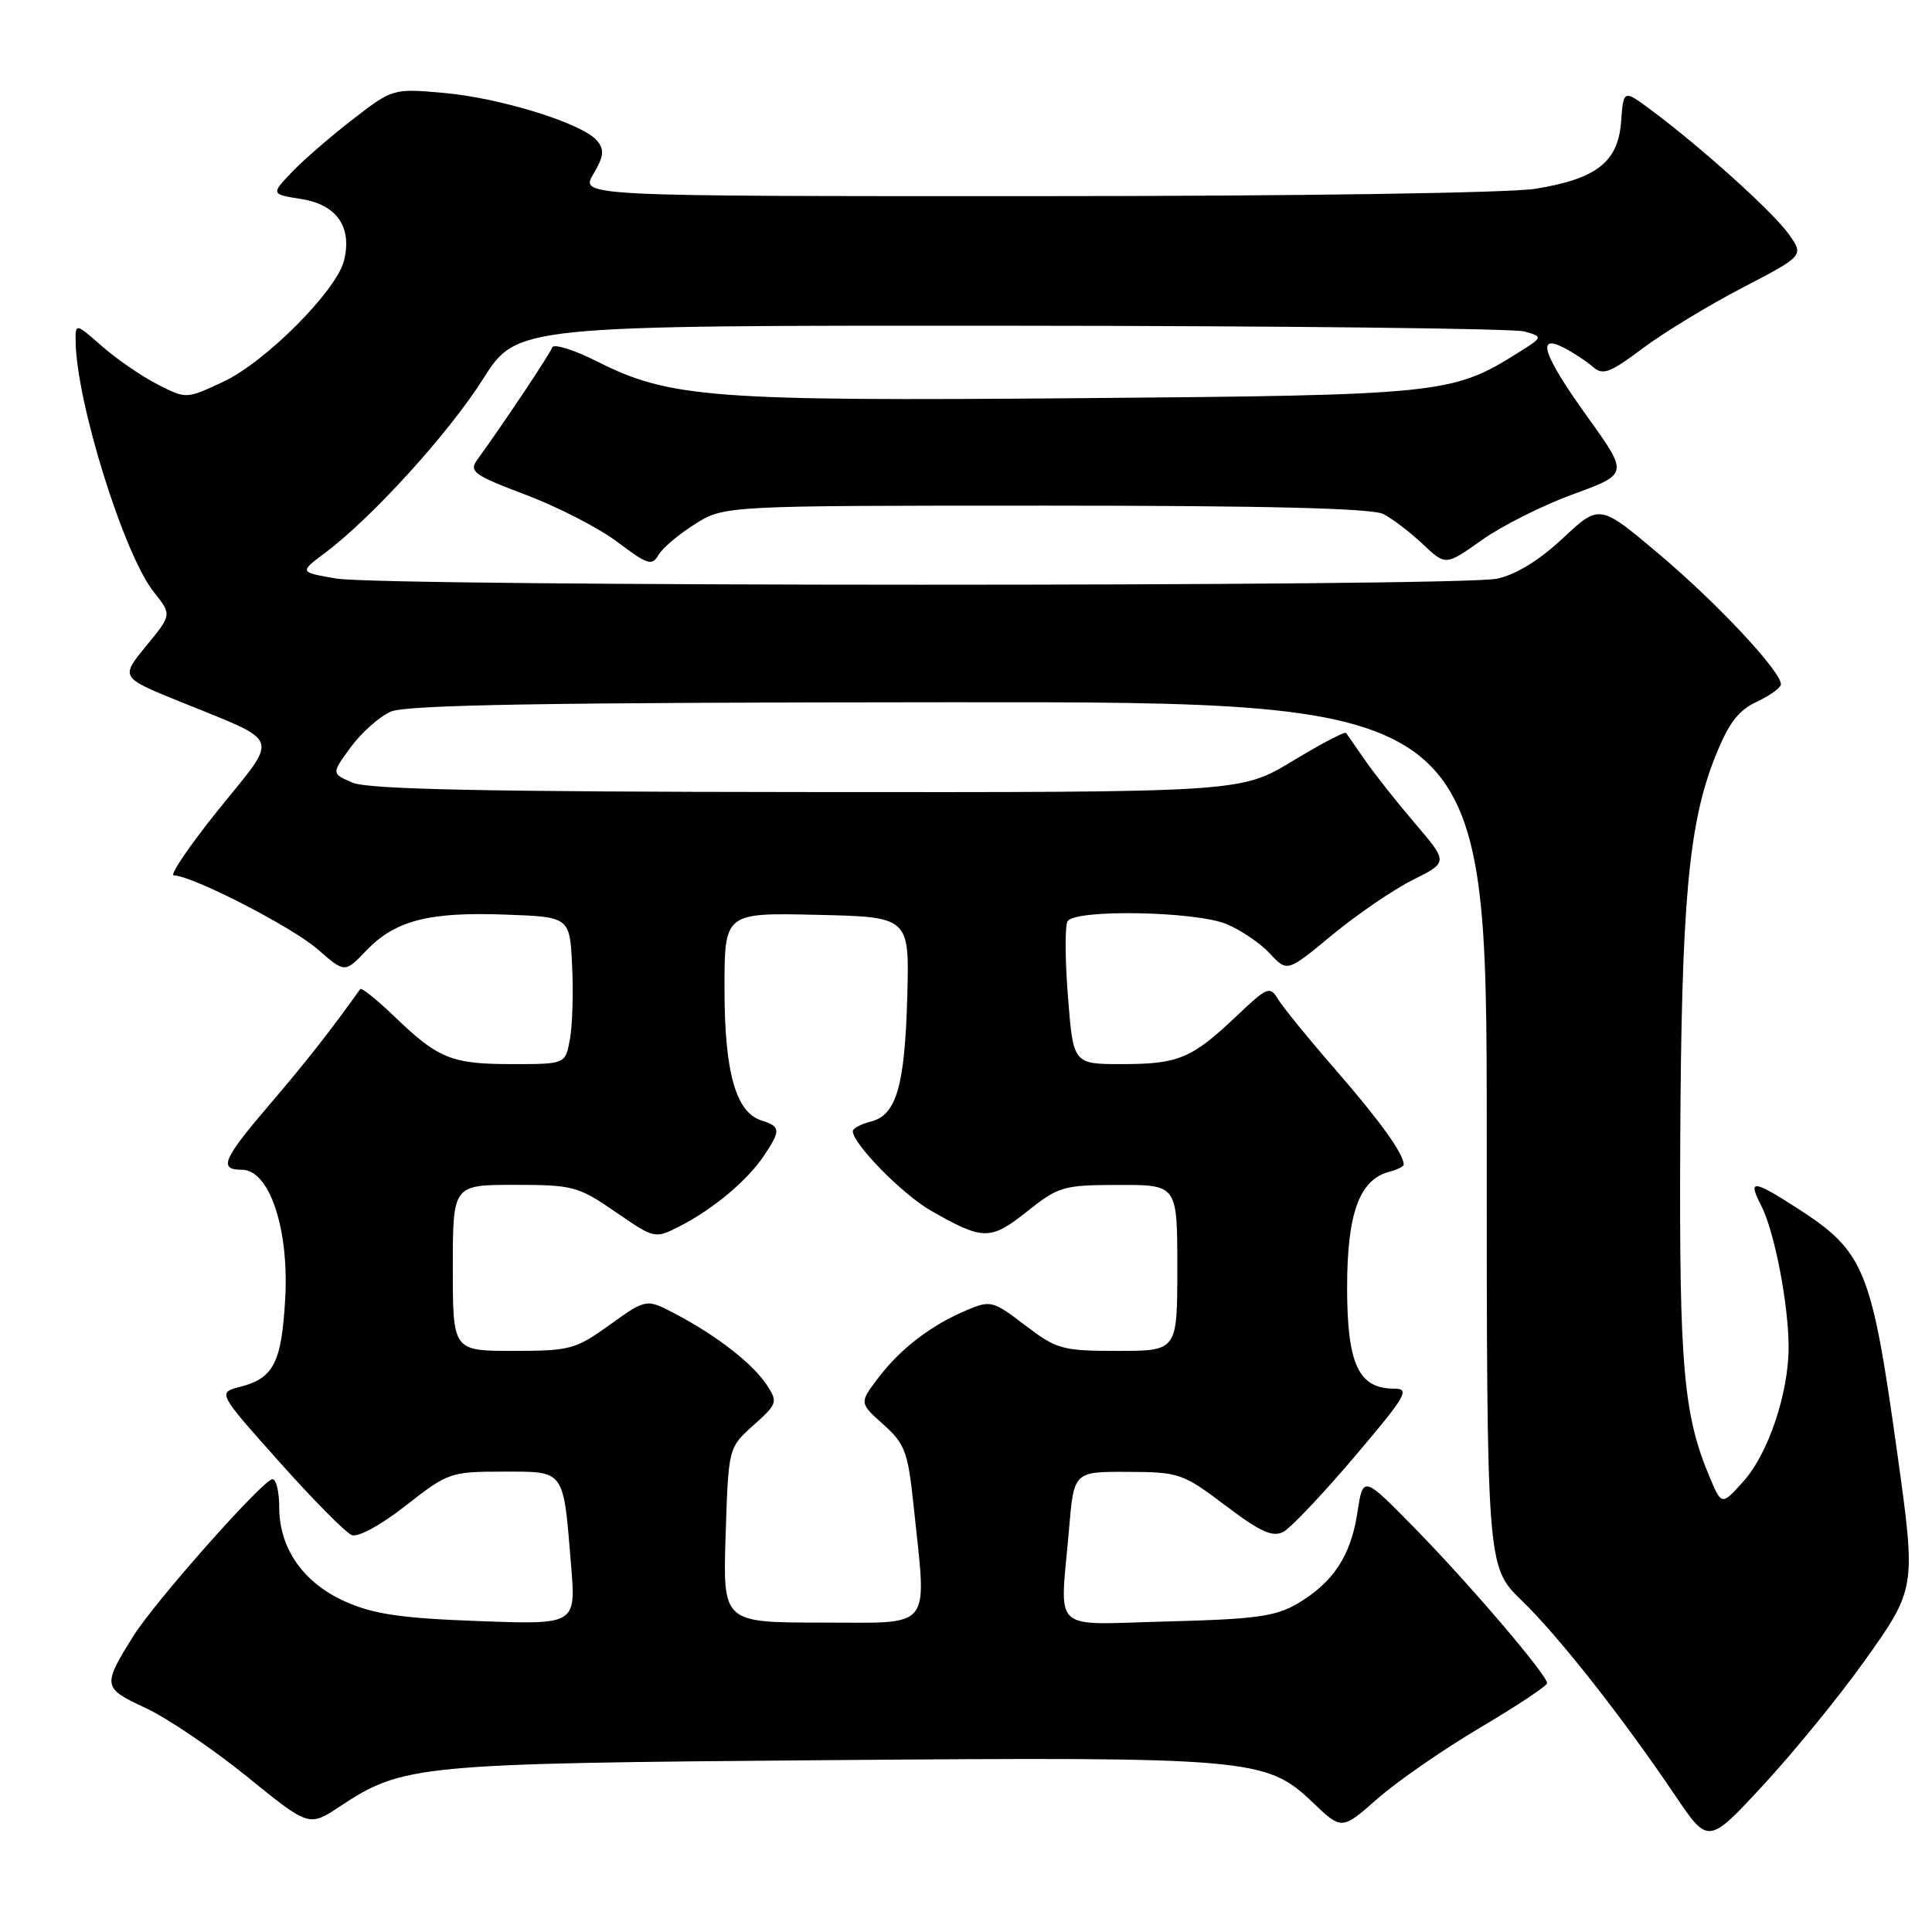<?xml version="1.0" encoding="UTF-8" standalone="no"?>
<!DOCTYPE svg PUBLIC "-//W3C//DTD SVG 1.1//EN" "http://www.w3.org/Graphics/SVG/1.1/DTD/svg11.dtd" >
<svg xmlns="http://www.w3.org/2000/svg" xmlns:xlink="http://www.w3.org/1999/xlink" version="1.1" viewBox="0 0 256 256">
 <g >
 <path fill="currentColor"
d=" M 247.03 220.12 C 253.88 210.51 253.89 210.45 251.43 192.78 C 247.98 167.98 247.10 165.84 237.97 159.98 C 232.23 156.30 231.57 156.27 233.38 159.77 C 235.12 163.14 237.00 172.86 237.00 178.50 C 237.00 184.60 234.30 192.64 231.01 196.29 C 228.13 199.50 228.13 199.50 226.51 195.66 C 223.07 187.47 222.50 180.96 222.64 151.50 C 222.79 119.68 223.73 109.19 227.24 100.35 C 229.03 95.85 230.30 94.15 232.76 93.00 C 234.52 92.17 235.97 91.13 235.98 90.68 C 236.02 88.99 227.56 79.94 219.89 73.47 C 211.95 66.77 211.95 66.77 207.09 71.32 C 203.97 74.24 200.85 76.16 198.36 76.68 C 193.26 77.76 50.93 77.74 44.57 76.66 C 39.65 75.82 39.65 75.82 43.07 73.26 C 49.31 68.58 59.43 57.44 64.00 50.23 C 68.50 43.12 68.50 43.12 134.00 43.16 C 170.03 43.18 200.62 43.53 202.00 43.92 C 204.50 44.65 204.50 44.65 201.00 46.84 C 192.44 52.20 190.81 52.37 143.11 52.76 C 94.44 53.17 88.72 52.73 79.19 47.93 C 76.06 46.34 73.35 45.50 73.16 46.05 C 72.86 46.92 66.79 56.02 63.24 60.92 C 62.11 62.49 62.75 62.95 69.71 65.58 C 73.96 67.19 79.44 70.01 81.87 71.86 C 85.76 74.80 86.41 75.01 87.22 73.58 C 87.72 72.68 89.89 70.83 92.05 69.47 C 95.96 67.00 95.96 67.00 138.55 67.00 C 168.01 67.00 181.80 67.35 183.32 68.12 C 184.52 68.74 186.86 70.53 188.53 72.10 C 191.56 74.96 191.56 74.96 196.35 71.56 C 198.98 69.69 204.43 66.95 208.46 65.48 C 215.78 62.81 215.78 62.81 210.39 55.30 C 204.47 47.06 203.48 44.14 207.25 46.09 C 208.49 46.73 210.20 47.86 211.06 48.61 C 212.39 49.77 213.32 49.42 217.65 46.17 C 220.42 44.09 226.37 40.47 230.87 38.13 C 239.05 33.87 239.05 33.87 237.00 31.00 C 234.92 28.08 225.47 19.56 218.81 14.60 C 215.12 11.86 215.12 11.86 214.81 16.08 C 214.41 21.46 211.60 23.68 203.49 25.01 C 200.05 25.57 171.88 25.99 137.19 25.99 C 76.89 26.00 76.89 26.00 78.62 23.07 C 80.02 20.70 80.11 19.84 79.11 18.64 C 77.23 16.37 66.32 12.97 58.78 12.31 C 52.09 11.72 52.03 11.73 46.78 15.79 C 43.87 18.03 40.24 21.18 38.69 22.79 C 35.89 25.73 35.89 25.73 39.97 26.38 C 44.64 27.13 46.69 30.10 45.58 34.54 C 44.57 38.54 35.18 47.97 29.59 50.58 C 24.68 52.88 24.68 52.88 20.87 50.93 C 18.77 49.86 15.47 47.59 13.53 45.89 C 10.04 42.83 10.00 42.82 10.02 45.15 C 10.08 53.16 16.40 73.47 20.40 78.47 C 22.77 81.45 22.77 81.45 19.36 85.60 C 15.96 89.76 15.96 89.76 23.73 92.92 C 37.53 98.54 37.05 97.22 28.95 107.28 C 25.09 112.08 22.43 116.00 23.03 116.00 C 25.42 116.00 38.75 122.84 42.11 125.80 C 45.69 128.93 45.69 128.93 48.55 125.94 C 52.38 121.96 56.81 120.81 67.00 121.19 C 75.50 121.50 75.50 121.50 75.81 128.00 C 75.98 131.57 75.85 135.96 75.51 137.75 C 74.91 141.00 74.91 141.00 67.89 141.00 C 59.83 141.00 58.09 140.30 52.27 134.70 C 49.94 132.46 47.90 130.82 47.73 131.06 C 43.95 136.38 40.52 140.75 35.79 146.28 C 29.50 153.63 28.92 155.00 32.06 155.00 C 35.70 155.00 38.32 162.83 37.79 172.11 C 37.30 180.61 36.26 182.62 31.79 183.77 C 28.84 184.54 28.84 184.54 37.00 193.69 C 41.49 198.73 45.81 203.10 46.62 203.41 C 47.46 203.73 50.51 202.06 53.79 199.48 C 59.34 195.13 59.70 195.00 66.63 195.00 C 74.93 195.00 74.62 194.58 75.67 207.39 C 76.32 215.28 76.32 215.28 63.41 214.80 C 53.20 214.43 49.51 213.89 45.78 212.23 C 40.21 209.76 37.01 205.20 37.00 199.75 C 37.00 197.69 36.60 196.00 36.11 196.00 C 34.90 196.00 20.49 212.25 17.65 216.82 C 13.54 223.41 13.59 223.66 19.30 226.32 C 22.16 227.65 28.20 231.74 32.72 235.40 C 40.94 242.07 40.94 242.07 45.01 239.38 C 53.39 233.83 55.22 233.66 109.50 233.23 C 165.87 232.78 167.76 232.94 173.94 238.83 C 177.79 242.50 177.79 242.50 182.51 238.35 C 185.10 236.06 191.22 231.83 196.11 228.93 C 201.00 226.04 205.00 223.38 205.00 223.03 C 205.00 221.94 194.69 209.86 187.47 202.50 C 180.61 195.50 180.61 195.50 179.86 200.44 C 178.99 206.16 176.66 209.69 171.90 212.50 C 169.04 214.18 166.30 214.56 154.75 214.85 C 138.94 215.24 140.46 216.66 141.65 202.65 C 142.29 195.00 142.29 195.00 149.40 195.03 C 156.23 195.05 156.72 195.22 162.38 199.49 C 167.02 203.00 168.64 203.73 170.06 202.97 C 171.05 202.44 175.30 197.95 179.50 193.00 C 186.35 184.93 186.89 184.00 184.72 184.00 C 180.01 184.00 178.50 180.76 178.50 170.60 C 178.50 160.77 180.13 156.30 184.10 155.26 C 185.15 154.99 186.00 154.56 186.00 154.32 C 186.00 152.90 182.92 148.61 177.10 141.90 C 173.47 137.73 169.98 133.45 169.35 132.40 C 168.27 130.62 167.93 130.76 163.85 134.63 C 157.93 140.25 156.16 141.00 148.67 141.00 C 142.21 141.00 142.21 141.00 141.51 132.07 C 141.12 127.15 141.10 122.65 141.46 122.07 C 142.46 120.45 158.43 120.74 162.53 122.45 C 164.44 123.25 167.03 125.00 168.28 126.36 C 170.56 128.82 170.56 128.82 176.53 123.88 C 179.81 121.17 184.61 117.89 187.19 116.60 C 191.89 114.25 191.89 114.25 187.50 109.11 C 185.09 106.29 182.11 102.52 180.88 100.74 C 179.65 98.96 178.52 97.33 178.36 97.12 C 178.20 96.90 174.99 98.59 171.22 100.87 C 164.38 105.00 164.38 105.00 106.94 104.95 C 64.44 104.92 48.77 104.60 46.70 103.70 C 43.91 102.50 43.91 102.50 46.48 99.00 C 47.89 97.08 50.27 94.96 51.77 94.30 C 53.81 93.39 72.43 93.08 125.75 93.05 C 197.00 93.00 197.00 93.00 197.00 150.29 C 197.00 207.58 197.00 207.58 201.60 212.04 C 206.55 216.83 214.98 227.55 222.00 237.96 C 226.36 244.41 226.36 244.41 233.71 236.46 C 237.75 232.08 243.75 224.73 247.03 220.12 Z  M 96.15 203.41 C 96.52 191.82 96.52 191.82 99.84 188.85 C 103.01 186.02 103.09 185.78 101.60 183.51 C 99.76 180.71 95.05 177.03 89.57 174.14 C 85.65 172.06 85.65 172.06 80.82 175.53 C 76.28 178.80 75.53 179.00 68.00 179.00 C 60.00 179.00 60.00 179.00 60.00 168.00 C 60.00 157.00 60.00 157.00 68.18 157.00 C 75.92 157.00 76.63 157.19 81.56 160.59 C 86.77 164.17 86.77 164.17 90.13 162.45 C 94.54 160.19 99.07 156.38 101.24 153.12 C 103.48 149.76 103.44 149.28 100.91 148.47 C 97.49 147.39 96.00 142.08 96.00 131.00 C 96.00 120.94 96.00 120.94 108.25 121.22 C 120.50 121.50 120.50 121.50 120.22 132.00 C 119.89 143.95 118.78 147.77 115.37 148.62 C 114.07 148.95 113.00 149.52 113.00 149.88 C 113.00 151.56 119.56 158.24 123.32 160.40 C 130.28 164.38 131.22 164.39 136.09 160.53 C 140.27 157.20 140.90 157.02 148.25 157.01 C 156.00 157.00 156.00 157.00 156.00 168.00 C 156.00 179.00 156.00 179.00 148.14 179.00 C 140.75 179.00 140.02 178.80 135.84 175.61 C 131.59 172.36 131.26 172.27 128.13 173.59 C 123.41 175.57 119.36 178.66 116.42 182.52 C 113.85 185.89 113.85 185.89 117.04 188.74 C 119.92 191.32 120.31 192.36 121.06 199.55 C 122.81 216.28 123.82 215.00 108.89 215.00 C 95.78 215.00 95.78 215.00 96.15 203.41 Z "/>
</g>
</svg>